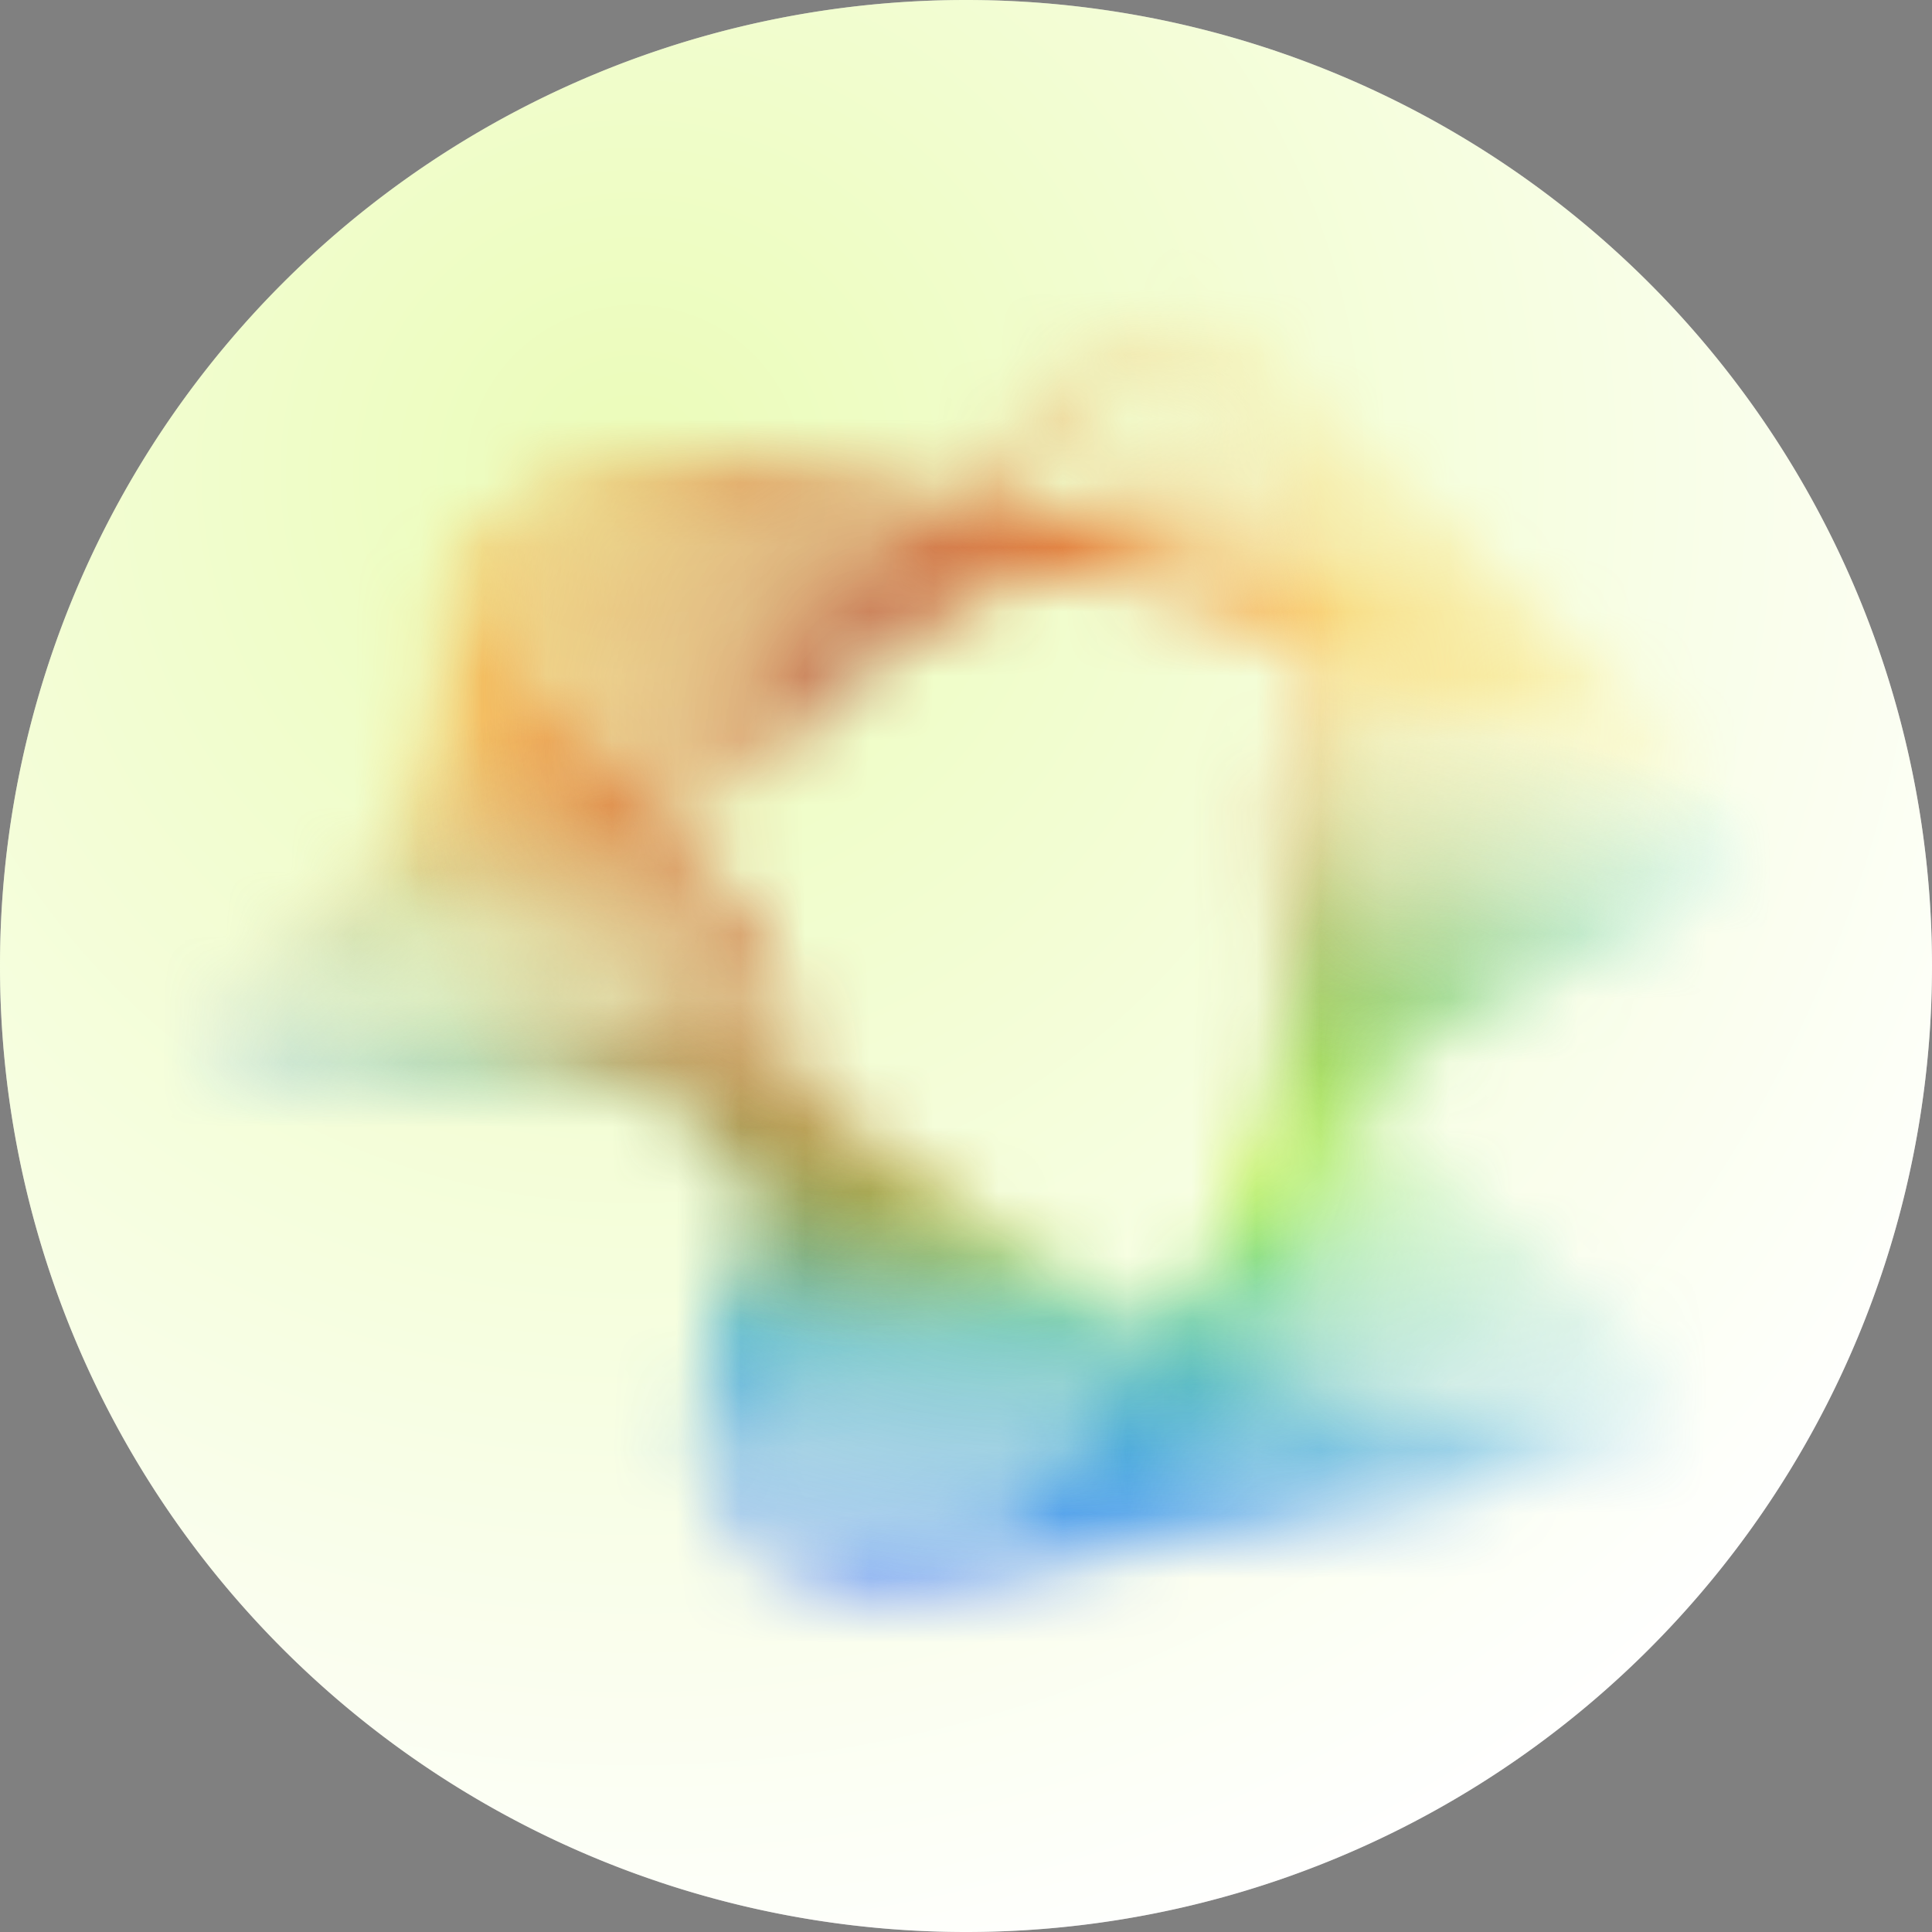 <svg xmlns="http://www.w3.org/2000/svg" viewBox="0 0 600 600">
	<rect x="0" y="0" width="600" height="600" fill="#808080" stroke="none"/>
	<path d="M300 600a300 300 0 100-600 300 300 0 000 600z" fill="#ffffff" />
	<path d="M300 600a300 300 0 100-600 300 300 0 000 600z" fill="url(#gradient_crosscurve_stable_2)" fill-opacity=".4" />
	<g transform="matrix(20,0,0,20,60,60)">
		<mask id="mask0_6898_56648" style="mask-type:alpha" maskUnits="userSpaceOnUse" x="0" y="1" width="24" height="21">
			<path fill-rule="evenodd" clip-rule="evenodd" d="m11.12 15.03c-.16-.12-.33-.24-.49-.35.16.11.33.23.49.35zm-1.8-1.09c.45.21.89.46 1.31.74-.44-.3-.88-.55-1.31-.76.11-1.89-.93-3.11-2.17-4.22l.12-.06.05-.02c.61-.28 1.22-.56 1.74-.98.61-.49 1.14-1.05 1.64-1.65.06-.05.13-.1.19-.16.11-.07.22-.14.32-.21.14-.07.28-.15.42-.22.14-.06.28-.11.42-.17.15-.04.3-.09.45-.13.12-.02.23-.04.35-.07.27-.02.54-.05.81-.07.17.02.34.03.51.05l.26.03c.17.03.33.06.5.09l.03 0c.18.05.36.1.54.14l.13.04.09.03 1.45.69c-.02.11-.03.22-.05.33-.22 1.59-.42 3.04-.19 4.42 0 .07 0 .15.01.22 0 .12-.01.23-.01.35-.01.12-.02.24-.02.37-.01.12-.03.25-.03.37-.02.1-.03.2-.04.3 0 .02-.01.05-.01.07-.01.08-.03.17-.04.25-.06.22-.1.45-.14.67-.01.05-.03.1-.04.16-.04.13-.08.26-.12.4-.03.08-.06.16-.09.24-.08.18-.16.36-.23.55-.04.09-.08.18-.12.28l-.05.1c-.05.1-.11.21-.16.31l-.05.08c-.19.32-.4.67-.61 1.01-1.42-.71-2.78-1.53-4.06-2.47 1.27.94 2.63 1.77 4.05 2.49l-.1.15c-1.55-.8-3.01-1.76-4.38-2.84-.44-.33-.9-.62-1.37-.85l0-.03zm-.36-.18c0-.46-.05-.93-.19-1.39-.39-1.02-1.15-1.79-1.97-2.51l-.13.05c.82.77 1.62 1.62 1.88 2.75l.12.43c.07.21.13.41.17.62l.12.05zm-1.95-4.19.19-.09.08-.04c.58-.27 1.16-.55 1.66-.96l.36-.32c-.44.32-.92.6-1.43.8-.34.15-.69.31-1.03.45l.17.15zm-.52.01.17.15-.12.05-.17-.15zm.27-.23c.36-.15.72-.31 1.08-.46.71-.27 1.34-.69 1.92-1.16l.14-.15c-.53.36-1.08.68-1.68.93l-.04.02c-.54.22-1.08.44-1.62.67l.19.16zm-.55-.02.2.16-.11.04-.18-.17zm.26-.23c.38-.15.76-.31 1.15-.46l.58-.23c.69-.28 1.34-.66 1.94-1.09l.06-.07c-.51.29-1.04.56-1.58.78-.17.06-.34.13-.51.19-.61.23-1.22.47-1.83.71l.08.07.11.1zm-.55-.01.19.16-.08.03-.18-.16zm.26-.24c.59-.23 1.18-.45 1.77-.67.21-.08.42-.16.63-.23.62-.24 1.21-.54 1.78-.88l.05-.05c-.72.33-1.45.62-2.2.86-.19.07-.47.17-.76.27-.33.12-.68.24-.9.32-.17.07-.35.15-.54.23l.18.15zm-.53 0 .17.15-.07.03-.16-.15zm.25-.24.01-.01c.21-.09.41-.17.6-.25.19-.07.47-.16.76-.26.34-.12.69-.24.91-.32.81-.25 1.6-.57 2.37-.93l.05-.06c-.9.32-1.82.61-2.74.86-.73.22-1.44.5-2.13.8l.18.16zm-.52 0 .16.15-.07.03-.16-.15zm.23-.25c.72-.31 1.46-.59 2.21-.81.98-.25 1.94-.55 2.89-.9l.05-.06-.77.2-.53.13c-1.36.34-2.76.68-4.02 1.29l.17.15zm-.49.01.15.14-.07.03-.14-.14.06-.03zm.2-.27c1.25-.59 2.64-.93 3.98-1.25l0 0 .66-.16.9-.24.06-.08-.42.08c-1.81.32-3.68.66-5.32 1.52l.14.13zm-.44.04.12.12-.06.03-.12-.12zm.19-.27c.17-.08.33-.16.49-.23l.11-.05c1.29-.6 2.83-.87 4.26-1.13h0l.54-.1.52-.1.07-.09c-1.65.15-3.28.38-4.83.97l-.25.11c-.33.14-.7.3-1.05.49zm-.42.04.12.12-.05.03-.1-.12zm.18-.29c.35-.19.73-.35 1.09-.5l.27-.11c1.59-.58 3.28-.79 4.97-.94l.09-.13c-.79.04-1.58.1-2.37.2-1.03.11-2.04.36-2.99.77l-.12.06c-.34.15-.71.32-1.05.53l.11.12zm-.38.07.09.1-.03.02-.08-.1zm.17-.31c.36-.22.76-.4 1.12-.56l.11-.05c.96-.4 1.99-.65 3.03-.75.82-.09 1.64-.15 2.46-.19l.04-.06c-1.86-.08-3.71.04-5.46.76l-.04.02c-.46.2-.95.41-1.35.72l.08.11zm-.33.11.06.07-.01.01-.05-.08zm-.42-.74c-.46-1.41 1.41-2.08 2.46-2.42 1.96-.57 3.92-.23 5.82.38.23-.31.45-.61.69-.91.77-.98 2.14-2.61 3.45-1.53.31.25.55.55.74.87.15.1.29.23.42.4.16.1.3.23.44.4.16.1.31.23.44.4.17.1.33.23.46.4.09.05.18.11.27.18l.15.16c.02.02.04.05.06.07.18.1.34.23.46.4.2.11.37.25.5.44.18.09.33.21.45.37.19.1.36.23.49.4.19.1.36.24.49.4.19.11.36.24.49.41.19.11.37.24.5.4.2.11.38.25.51.42.69.41 1.04 1.08.54 1.99-.44.72-1.22 1.09-1.96 1.43-.13.06-.26.12-.39.19-.56.26-1.12.52-1.65.82-.61.34-1.18.74-1.68 1.21.33.5.75.99 1.31 1.48.36.31.75.61 1.13.9h0c.7.53 1.4 1.07 1.98 1.74l.01.01c.29.35.81.98.33 1.37-.22.11-.49.16-.79.18-.21.12-.49.17-.8.18-.2.11-.47.14-.77.13-.2.11-.46.15-.77.14-.2.1-.45.14-.74.14-.22.09-.47.13-.74.13-.21.12-.48.16-.78.15-.22.12-.48.15-.76.14-.04.02-.08.04-.13.05-.21.05-.42.07-.63.07-.24.09-.5.13-.76.13-.23.1-.48.15-.74.15-.22.08-.45.12-.67.13-.24.1-.49.15-.74.16-.23.08-.46.13-.69.14-.18.06-.36.11-.56.13-.86.34-1.81.31-2.83-.38-1.27-.79-1.13-2.34-.76-3.57.07-.25.14-.51.22-.76.1-.34.2-.69.29-1.03 0-.02 0-.04.01-.07l0-.03c-.06-.18-.12-.37-.18-.55l-.03-.06c-.04-.07-.08-.15-.13-.22-.1-.12-.2-.23-.31-.35-.28-.23-.58-.45-.89-.64-.07-.03-.14-.06-.22-.09-.39-.12-.82-.2-1.3-.22l-.02 0c-.16 0-.33 0-.49 0h0 0c-.11 0-.22 0-.34 0l-.12.01c-.27.02-.52.03-.73.03-.19.02-.38.03-.58.04-.26.04-.49.06-.69.06-.21.03-.41.06-.58.06-.29.06-.62.1-.89.04-.29.05-.58.06-.83-.1-.18-.14-.27-.36-.29-.58-.12-.64.44-1.1 1.15-1.44.18-.15.38-.29.61-.41.14-.13.29-.25.46-.37.1-.12.22-.24.35-.35.08-.12.17-.24.28-.35.07-.15.16-.28.25-.4.05-.14.11-.28.2-.42.04-.13.09-.26.15-.37.01-.09.03-.17.06-.26.02-.04.03-.08.05-.11.02-.14.05-.28.1-.4 0-.14.02-.27.07-.41 0-.13.01-.26.06-.39 0-.08 0-.16.01-.24.01-.04.02-.07.03-.11-.01-.12 0-.24.03-.36 0-.04-.01-.07-.01-.11zm.36-.87c.34-.61 1.34-.97 2.01-1.21l.18-.07c1.85-.55 3.81-.36 5.68.18l-.09.12c-2.68-.69-5.52-.82-7.76.95-.01.01-.01.01-.02.02zm-.11.42c.05-.11.13-.23.24-.34 2.18-1.75 4.97-1.66 7.6-.98l-.08.12c-2.56-.53-5.34-.58-7.51 1.01-.1.08-.18.17-.24.25zm.04.28c.07-.12.17-.24.31-.35 2.2-1.6 4.79-1.59 7.34-1.04l-.07.1c-1.99-.32-4-.37-5.91.39l-.13.06c-.53.23-1.14.49-1.53.92-.01-.03-.02-.05-.02-.08zm.09.24c.35-.45.96-.72 1.49-.95l.13-.06c1.87-.77 3.84-.75 5.8-.44l-.08.11c-1.94-.21-3.89-.19-5.73.55-.72.29-1.23.57-1.56.87zm.13.22c.39-.37.92-.61 1.41-.82l.12-.05c1.8-.74 3.71-.79 5.61-.59l-.08.1c-2.46-.11-4.91.07-7 1.47l-.07-.1zm7.95-2.19-.09.12.18.05.1-.11-.19-.06zm.23.07-.09.11.27.08.1-.09zm.34.03-.28-.1c.34-.38.68-.76 1.04-1.12.71-.71 1.71-1.51 2.62-1.17l.34.38c-1.14-.31-2.55.9-3.73 2.01zm-.02.08-.09.09.26.08.1-.08zm.34.03-.28-.1c1.17-1.12 2.59-2.32 3.71-1.98l.21.33c-1.11-.15-2.5.85-3.65 1.75zm-.01.08-.09.07.24.08.09-.06-.24-.09zm.33.03-.25-.09c1.15-.9 2.53-1.88 3.62-1.71l.15.33c-1.08-.01-2.41.78-3.52 1.47zm.01.1-.09.05.21.07.08-.04-.2-.08zm.32.03-.23-.09c1.09-.68 2.4-1.45 3.45-1.43l.11.33c-1.05.08-2.31.68-3.33 1.18zm0 .1-.06.03.19.06.07-.02zm.33.02-.21-.08c1-.49 2.22-1.06 3.23-1.13l.07.33c-.92.1-1.81.42-2.69.74l-.4.14zm0 .11-.05.02.17.06.04-.01-.16-.07zm.36.02-.2-.08.12-.04c.88-.32 1.92-.7 2.83-.8l.03.29c-.72.09-1.5.29-2.18.47-.21.05-.41.11-.6.15zm-.04.12-.01 0 .1.04-.09-.04zm.38.01-.18-.07.39-.1c.7-.18 1.49-.38 2.23-.47l.01.26c-.53.06-1.06.15-1.55.23zm.43.17-.2-.08.64-.1c.5-.08 1.05-.17 1.59-.23l-.01.32-.19.01c-.61.04-1.22.09-1.83.08zm.69.28-.04-.02c.45.02.89.02 1.34.01l-.01.1c-.43-.02-.86-.05-1.29-.09zm-3.42-1.31-.2-.07c.21-.28.42-.56.64-.84.08-.09.16-.19.24-.28.56-.66 1.16-1.39 2.03-1.51.31-.02.61.1.86.31l.08.07c-.9-.3-1.9.49-2.6 1.19-.37.36-.71.74-1.06 1.13zm-3.64 8.99-.11-.05-.01-.03.12.05 0 .03zm-.53 4.13c-.3 1.09-.43 2.4.65 3.06.46.31.91.47 1.34.51-1.84-.64-2.08-2-1.99-3.57zm3.43 3.28c-.02.01-.03.02-.05.02-1.04-.13-2.04-.91-2.42-1.87-.28-.68-.36-1.42-.41-2.16.24 1 .54 2.02 1.21 2.82.43.49 1.02.94 1.67 1.18zm.46-.27-.13.09c-.69-.19-1.35-.66-1.79-1.17-.68-.81-.97-1.89-1.22-2.94l.02.06c.37.94.74 1.89 1.43 2.68.43.5 1.03.98 1.69 1.29zm.4-.31-.17.14c-.62-.26-1.24-.72-1.73-1.28-.67-.79-1.08-1.76-1.45-2.75.45.88.95 1.75 1.62 2.5.4.46 1.03 1 1.74 1.38zm.36-.33-.18.17c-1.52-.74-2.61-2.4-3.36-3.91.51.8 1.06 1.59 1.72 2.28.44.47 1.09 1.03 1.81 1.46zm.33-.34-.16.17c-.72-.42-1.37-.98-1.81-1.45-.66-.69-1.2-1.47-1.71-2.28l.02.03c.17.23.35.47.53.69.69.86 1.46 1.65 2.35 2.32.24.17.5.35.78.52zm.29-.34-.13.16c-.27-.16-.54-.34-.79-.53-.86-.65-1.62-1.43-2.3-2.28-.18-.22-.35-.45-.52-.68l-.03-.04c.1.12.21.23.31.35.18.21.37.43.57.64.87.9 1.83 1.73 2.9 2.37zm.27-.33-.12.15c-.15-.09-.27-.17-.37-.24-.91-.61-1.74-1.33-2.5-2.12-.26-.26-.5-.54-.74-.83 1.1 1.17 2.35 2.21 3.72 3.04zm.24-.32-.1.14c-.93-.56-1.8-1.23-2.6-1.96-.38-.33-.73-.69-1.07-1.06l.03.02c.46.44.92.87 1.42 1.25.74.59 1.51 1.13 2.33 1.6zm.22-.3-.08.12c-.81-.47-1.58-1.02-2.31-1.6-.5-.38-.95-.82-1.4-1.25l-.01-.01c.13.12.26.24.39.35 1.06.9 2.2 1.7 3.42 2.39zm.2-.29-.07.11c-1.2-.68-2.33-1.5-3.38-2.39l-.06-.06c.1.08.21.17.31.25 1.01.78 2.08 1.49 3.2 2.1zm.18-.27-.06.09c-1.11-.61-2.18-1.32-3.18-2.1l-.28-.22c1.11.83 2.29 1.59 3.52 2.24zm.17-.27-.05.08c-1.17-.62-2.29-1.35-3.35-2.15 1.08.77 2.22 1.46 3.4 2.06zm2.05-2.66c.05.48.15.96.3 1.42.14.39.35.75.56 1.11.22.38.45.76.58 1.18l.54.18c-.13-.35-.35-.71-.5-.96l-.07-.12c-.11-.16-.22-.32-.34-.48-.22-.31-.45-.62-.61-.97-.2-.44-.35-.9-.45-1.37l-.01.01zm.15-.2c.21 1.07.66 2.07 1.42 2.9.16.24.31.49.44.75.07.15.15.32.2.51l.58.16 0-.01c-.22-.72-.71-1.31-1.2-1.89v0c-.27-.32-.54-.64-.76-.98-.28-.46-.5-.96-.65-1.47l-.03.04zm.15-.19c.15.54.37 1.06.67 1.53.23.34.5.66.76.97.5.59 1 1.18 1.24 1.95l.03.11.56.12c0-.11-.02-.24-.08-.39-.32-.74-.88-1.32-1.44-1.9-.28-.29-.57-.59-.82-.91-.37-.47-.66-1-.86-1.56l-.06.07zm.16-.19c.21.57.5 1.1.88 1.58.25.31.53.6.82.89.57.59 1.15 1.18 1.49 1.94.06.15.1.31.1.48l0 .02.5.09c.05-.08.08-.18.07-.31-.15-.65-.64-1.15-1.1-1.63l-.21-.22c-.19-.2-.4-.38-.6-.56-.26-.24-.53-.47-.77-.73-.46-.48-.82-1.03-1.09-1.63l-.08.09zm.17-.18c.27.6.64 1.15 1.1 1.63.24.26.5.49.77.72.21.18.41.37.61.56l.22.22c.48.5 1 1.02 1.16 1.72.01.14-.01.26-.05.35l.34.03c.09-.03.17-.08.24-.15.35-.56-.72-1.55-1.27-2.07l-.18-.17c-.24-.22-.49-.42-.74-.62-.26-.21-.51-.42-.76-.64-.54-.48-.99-1.06-1.33-1.68l-.1.1zm.18-.18c.34.63.79 1.19 1.34 1.67.24.22.5.42.75.63v0h0c.25.2.51.41.75.62l.21.2c.61.56 1.72 1.59 1.27 2.25-.01.01-.03.03-.04.04.22-.02.43-.07.64-.17.38-.33-.03-.83-.29-1.16-.03-.03-.05-.06-.07-.09-.59-.66-1.28-1.18-1.98-1.7h0c-.39-.29-.78-.58-1.15-.89-.56-.48-1-.97-1.33-1.47l-.08.08zm1.51-1.58c.07-.04.14-.08.21-.12.55-.31 1.11-.57 1.68-.83.14-.07.27-.13.41-.2.68-.32 1.38-.65 1.78-1.28.27-.48.23-.86.02-1.15.01.08.01.17 0 .26-.16 1.12-1.2 1.68-2.13 2.18-.17.09-.34.18-.49.27-.5.27-1 .55-1.47.87zm3.6-4 .04.02c.11.17.16.37.13.62-.16.97-1.05 1.44-1.88 1.88-.2.1-.39.21-.57.32-.58.31-1.16.65-1.71 1.03.52-.41 1.08-.78 1.65-1.13.12-.08.26-.16.39-.25.88-.55 1.89-1.18 1.96-2.3 0-.06 0-.13-.01-.18zm-.49-.21.16.06c.03.1.04.21.04.33-.09.98-.94 1.51-1.73 2-.16.1-.33.2-.48.3-.72.43-1.32.84-1.84 1.28.57-.54 1.2-1.01 1.85-1.47.07-.05.14-.1.21-.15.81-.58 1.75-1.27 1.79-2.34zm-.51-.16.23.07c0 .98-.83 1.58-1.57 2.12-.11.08-.21.15-.32.23-.71.51-1.43 1.03-2.06 1.67.57-.66 1.24-1.23 1.92-1.79.05-.04.11-.09.16-.14.69-.58 1.5-1.25 1.63-2.17zm-.52-.14.28.07c-.1.83-.81 1.42-1.45 1.96-.09.07-.18.15-.26.22-.74.59-1.47 1.24-2.08 1.98.54-.78 1.23-1.46 1.93-2.12l.12-.11c.59-.56 1.26-1.21 1.46-2zm-.53-.13.31.07c-.17.71-.77 1.28-1.31 1.8-.07.07-.14.14-.21.2-.67.64-1.36 1.3-1.9 2.07.48-.81 1.11-1.52 1.76-2.22l.08-.09c.49-.53 1.04-1.14 1.27-1.84zm-.52-.12.33.07c-.21.62-.7 1.16-1.15 1.65-.06.06-.11.12-.16.18-.61.66-1.23 1.35-1.71 2.13.42-.82.98-1.55 1.55-2.27.05-.07.11-.14.16-.21.36-.46.75-.98.98-1.55zm-.5-.11.33.07c-.22.53-.6 1.03-.95 1.47-.06.07-.12.15-.17.22-.54.68-1.08 1.37-1.5 2.14.35-.81.85-1.55 1.34-2.29.08-.12.15-.23.23-.35.26-.39.54-.82.72-1.28zm-.47-.11.32.07c-.18.43-.45.84-.71 1.22-.57.82-1.15 1.67-1.57 2.59.29-.84.74-1.62 1.18-2.39.09-.16.19-.33.28-.49.18-.31.36-.65.5-1zm-.43-.11.3.08c-.14.34-.31.66-.49.97-.09.16-.19.33-.28.49-.42.72-.84 1.44-1.14 2.22.24-.83.61-1.6.99-2.38.1-.21.21-.43.31-.64.11-.23.22-.48.32-.73zm-.39-.1.29.07c-.09.24-.2.48-.31.71-.1.21-.21.43-.31.64-.36.73-.72 1.46-.97 2.24.18-.83.5-1.62.82-2.42v.01 0 0 0 0 0 0 0c.11-.26.21-.53.31-.79l.17-.46zm-.36-.1.27.08-.17.44c-.1.26-.21.53-.32.79v0c-.3.74-.61 1.48-.81 2.26.14-.84.4-1.64.67-2.45.1-.31.21-.62.3-.94l.06-.18zm-.31-.1.23.08-.06.18c-.1.31-.2.62-.31.93-.26.76-.52 1.52-.67 2.32.05-.75.27-1.55.5-2.36.11-.38.21-.77.3-1.15zm-.29-.1.23.08c-.09.39-.2.77-.31 1.16-.18.64-.36 1.27-.46 1.87 0-.11.01-.22.01-.33.07-.59.2-1.19.33-1.8.07-.33.14-.65.2-.98zm-.2-.07.15.06c-.06.33-.14.66-.21.99-.07.31-.14.63-.2.94.06-.55.14-1.11.22-1.69v-.01c.01-.1.03-.19.04-.29zm-8.96 6.04c.05.15.1.3.13.45l-.24-.09c-.01-.03-.03-.05-.04-.08-.23-.39-.34-.77-.46-1.19-.15-.42-.39-.81-.66-1.16-.27-.36-.58-.69-.89-1.01l.2-.08c.7.67 1.39 1.39 1.73 2.3.07.24.18.61.24.86zm-2.25-3.39-.05-.04-.19.08.16.16.19-.08zm-.21-.2-.1-.1-.18.08.17.16.17-.08zm-.19-.19-.17-.16-.18.08.16.16.19-.08zm-.32-.3-.11-.1-.16.07.15.15.17-.07zm-.22-.2-.15-.14-.06.03-.07.04.13.14.15-.07zm-.26-.25-.13-.13-.12.07.12.13zm-.24-.24-.11-.12-.1.06.1.12.11-.06zm-.22-.24-.09-.11-.08.06.08.11.09-.06zm-.2-.24-.07-.09-.05.05.05.09.07-.05zm-.16-.22-.04-.06-.03.04.03.06.04-.04zm-.13-.22-.01-.02 0 .01.01.02.01-.01zm8.03-2.3.08-.11.17.05-.08.1-.17-.04zm.21.05.08-.09.26.08-.08.08zm.31.07.08-.08.25.08-.08.06-.25-.06zm.32.08.08-.06.22.07-.08.05-.22-.06zm.33.09.07-.04.19.06-.07.03zm.33.09.06-.03.16.06-.05.02-.17-.05zm.35.1.03-.01.14.05-.03.01zm.34.1.01 0 .05.02-.05-.02zm4.58 1.35.11.02 0 0zm.22.04.32.06 0-.01-.32-.05 0 0zm.44.08.32.06 0-.01-.32-.05zm.47.08.32.05 0 0-.32-.06 0 .01zm.77.14-.18-.03.18.03zm-.29-.06.04.01zm-12.13 6.2.22.08-.01-.02-.23-.08.01.02zm.4 5.75c-.1-.61-.08-1.22-.03-1.84.05.68.15 1.35.4 2 .34.88 1.15 1.61 2.07 1.92l-.05 0c-1.1-.14-2.22-.91-2.4-2.07zm4.89 1.28-.03.03.03-.03zm.17-.18-.01 0 .13-.16.01 0-.13.16zm.28-.35.06-.07-.05.08zm-6.1-6.66c-.11-.22-.22-.44-.28-.68-.22-1.04-.93-1.83-1.65-2.57l-.21.08c.17.19.34.38.49.57.37.45.71.95.89 1.53.02.07.04.14.06.21h0c.06.2.11.41.21.59.03.06.07.12.11.17zm-2.2-3.54.15.17-.2.08-.15-.16zm-.25-.26.16.17-.2.08-.06-.06-.09-.1zm-.25-.25.16.16-.18.08-.14-.16zm-.24-.24.14.14-.16.07-.13-.14zm-.23-.23.12.13-.14.06-.11-.12.13-.07zm-.21-.23.1.12-.12.06-.09-.11.11-.07zm-.19-.23.09.11-.1.06-.08-.11.09-.06zm-.17-.23.07.09-.08.05-.05-.09zm-.13-.2.04.07-.05.04-.03-.07.04-.04zm-.1-.18.01.03-.01.01-.01-.03.01-.01zm8.02-2.57-.06.08-.01.01.15.03.08-.09zm.2.05-.07.09.25.05.08-.07zm.3.07-.07.07.23.05.07-.06-.23-.06zm.31.08-.07.05.2.04.07-.04-.2-.05zm.32.09-.06.04.17.04.06-.03zm.31.09-.04.02.13.03.04-.01-.13-.04zm.31.09-.02.01.1.02zm3.86.98-.14-.03.14.02 0 .01zm.3.05-.26-.04 0-.01.26.03 0 .02zm.34.05-.27-.04 0-.02.28.03-.01.03zm.37.05-.3-.04.01-.03.3.03-.01.04zm.4.05-.31-.04.01-.04.31.04zm.43.06-.32-.04.01-.05.32.04-.01.05zm.44.06-.32-.04.01-.05.31.05zm.44.07-.3-.05.01-.04.29.05 0 .04zm.42.07-.25-.04 0-.04.25.05 0 .03zm.38.08-.18-.04 0-.02.18.06zm-13.15 6.22-.35-.1-.02-.02.35.1.01.02zm5.86 7.34.03.01.08-.06-.04-.02-.07.07zm.24-.26.07.02.12-.13-.08-.04zm.26-.34.09.04.1-.15-.09-.04-.1.15zm.26-.33.04.02.08-.16-.07-.04-.09.16zm.15-.38.06.03.06-.16-.04-.02zm.17-.35.02.01.05-.15-.07.14zm-7.89-6.54c.06.22.11.44.22.64l-.35-.06c-.13-.18-.19-.39-.25-.63-.14-.57-.44-1.07-.77-1.53-.12-.2-.3-.41-.49-.64l.21-.08c.18.21.36.41.53.63.35.45.67.93.84 1.47.02.06.03.13.05.19zm-1.53-2.41-.14-.16-.2.08.01.01.13.15zm-.24-.26-.14-.15-.19.08.14.16zm-.27-.29-.1-.12-.18.08.12.15.19-.08zm-.24-.28-.07-.08-.16.08.11.14.17-.08zm-.17-.2-.1-.12-.13.08.08.11.15-.07zm-.2-.23-.08-.1-.1.07.06.1.12-.07zm-.17-.23-.07-.11-.07.05.06.11zm-.16-.25-.04-.07-.04.04.03.07.05-.04zm-.11-.22-.01-.03-.01.01.01.03.01-.01zm7.85-2.71.07-.1.14.02-.08.09zm.18.02.07-.09.23.04-.07.07zm.3.04.07-.07.22.04-.07.06-.22-.03zm.3.04.07-.05.18.04-.06.04zm.32.05.05-.03.14.03-.05.02-.14-.02zm.31.05.03-.02.09.02-.03.01-.09-.01zm4.02.74-.69-.1.69.06-.01.04zm.23.03.18.02.01-.06-.18-.01-.01.05zm.22.03.27.02.01-.07-.27-.01zm.33.02.29.03.01-.08-.29-.02-.01.07zm.66.06.02-.09-.3-.02-.01.08zm.09.01.31.03.01-.09-.31-.02-.01.09zm.42.04.31.03.01-.09-.31-.03-.01.09zm.73.08 0-.09-.29-.04-.01.09zm.15.02.26.04-.01-.07-.25-.05 0 .08zm.43.07.2.04-.01-.04-.2-.06.01.06zm-13.55 6.4.35.06-.01-.02-.35-.06.01.02zm7.35 7.64-.01 0 .01-.01.02 0-.01 0zm.29-.17-.11-.03.09-.1.12.05-.1.08zm.29-.28-.16-.06.09-.14.17.07zm.22-.32-.17-.07.08-.16.17.08-.08.15zm.16-.36-.16-.08.07-.16.16.08-.06.17zm.11-.38-.14-.07.05-.15.13.06-.04.16zm.07-.38-.11-.05.04-.14.08.04-.01.14 0 .01zm.04-.37-.05-.03.03-.12.03.02-.02.13zm.05-.34 0 0 .01-.03-.01.04zm-8.91-5.12c-.09-.17-.14-.36-.17-.54-.12-.52-.4-1.01-.71-1.45-.18-.23-.36-.46-.54-.68l-.21.08c.2.26.38.51.5.73.29.45.53.98.63 1.51.03.12.08.23.14.32l.36.03zm-1.65-2.94.12.16-.21.08-.12-.15zm-.21-.26.13.16-.2.08-.11-.15.18-.09zm-.2-.25.11.14-.18.08-.1-.14.17-.08zm-.19-.25.1.14-.17.08-.09-.13zm-.16-.23.07.11-.14.07-.06-.1.13-.08zm-.14-.21.05.08-.11.07-.04-.08.1-.07zm-.13-.23.05.09-.08.06-.03-.09.06-.06zm-.09-.18.01.03-.03.03 0-.03.02-.03zm7.87-2.97-.07.09.11.01.07-.08zm.17.02-.07.08.22.01.07-.07zm.29.04-.06.06.2.01.06-.05zm.28.04-.06.04.16.01.06-.03-.16-.02zm.29.04-.04.02.1.01.04-.02zm.28.04-.01.01.05 0zm4.61.48-.18-.01.01-.11.18 0-.01.12zm.32.01-.28-.01.01-.12.28 0zm.35.01-.29-.01.01-.13.29 0-.02.14zm.38.02-.3-.01.02-.14.22.01.08.01zm.39.02-.31-.02.01-.14.3.02zm.4.03-.3-.02.01-.14.28.03.01.13zm.39.04-.26-.03-.01-.13.25.04zm.36.06-.21-.04-.02-.1.2.06zm.31.07-.12-.03-.01-.04.12.06zm-13.91 6.63-.36-.04-.01-.01.36.03.01.02zm8.28 7.56.13.01.01-.01.01-.01-.12-.03zm.21-.25.21.05.08-.08-.21-.08zm.19-.31.24.09.07-.13-.24-.1-.07.14zm.15-.35.16.07.09.04.05-.15-.25-.11zm.11-.37.24.11.03-.16-.23-.11-.04.16zm.08-.37.22.1.01-.15-.21-.1-.03.15zm.06-.36.18.09 0-.14-.17-.08-.02.13zm.04-.35.13.06-.01-.13-.11-.05-.01.12zm.04-.33.08.04 0-.21-.05-.02-.04.19zm.04-.22.04.02.02-.3zm-9.93-4.97c.02.08.05.17.09.25l-.36 0c-.09-.16-.13-.35-.18-.53l-.07-.27c-.19-.57-.51-1.08-.83-1.59l.23-.08c.2.27.39.53.53.77.28.46.5.92.59 1.46zm-1.21-2.34-.11-.15-.2.08.1.15zm-.19-.26-.1-.14-.18.08.08.13zm-.17-.26-.09-.14-.15.08.08.14zm-.17-.26-.08-.13-.13.08.06.12.15-.07zm-.15-.26-.05-.09-.1.07.03.09.12-.07zm-.12-.23-.03-.07-.07.06.02.06zm-.1-.22-.02-.05-.03.04.01.05.04-.04zm7.79-3.19.03-.04.1.01-.02.03zm.16-.01.02-.02.21.01 0 0-.23.01zm5.51.19h0c-.48.01-.96.01-1.45 0 .44-.01.87-.03 1.31-.06l.18-.01-.01.07-.04 0zm.27 0 .18 0 .01-.08-.18.01zm.22 0 .28 0 .01-.09-.28.01-.01.08zm.34 0 .29 0 .01-.1-.29 0-.01.1zm.66.01 0-.11-.29 0 0 .1zm.08.01.29.01-.01-.11-.28-.01 0 .11zm.39.02.26.02-.02-.1-.25-.03.01.11zm.39.04.21.03-.03-.07-.2-.05.02.09zm.37.07.14.03 0-.03-.15-.07zm-14.34 6.94zm10.01 7.49-.03-.01.05-.06.17.05-.03.02zm.41-.19-.26-.07.06-.12.27.1zm.21-.28-.31-.11.05-.14.31.13zm.12-.33-.32-.13.03-.16.32.14-.03.16zm.05-.37-.31-.13.01-.15.3.13 0 .15zm-.29-.49 0-.16.27.12.01.16zm.25-.28-.24-.11 0-.13.23.1zm-.05-.37-.2-.09 0-.21.16.07zm-.04-.26-.16-.07c.01-.32.04-.64.09-.96-.01.2 0 .4.01.61l.05.42zm-10.91-4.92c-.05-.12-.09-.27-.13-.42-.08-.29-.17-.63-.38-1.02-.14-.3-.33-.59-.52-.89l-.25.08.12.24c.27.53.55 1.06.65 1.65.02.16.07.28.13.38l.37-.02zm-1.2-2.59.09.14-.23.08-.07-.14zm-.15-.24.08.13-.19.08-.06-.13zm-.14-.25.07.12 0 0h0l-.16.07-.05-.12.14-.07zm-.11-.24.05.11-.12.06-.03-.1zm-.09-.21.03.07-.09.06-.01-.07zm-.06-.2.01.04-.04.03 0-.04.03-.03zm7.87-3.44-.08.11.07-.01.1-.11zm.15-.01-.1.11.2-.02.11-.1-.21.01zm.29-.01-.1.09.15-.01.11-.08-.16 0zm.27-.01-.1.07.08-.01.13-.07zm.29 0-.09.05 0 0 .12-.05-.03 0zm5.21-.14-.17.01.01-.32.17-.01-.01.32zm.32-.02-.28.02 0-.32.28-.01 0 .32zm.34-.01-.29.01 0-.32.28 0 .01.3zm.35 0-.29 0-.01-.3.27.02.03.28zm.35.01-.27-.01-.03-.27.24.04.05.24zm.33.03-.23-.03-.05-.23.2.06zm.3.06-.16-.03-.05-.16.15.07zm-3.24 10.64c-.04.37-.05.75-.02 1.12.02.15.04.32.07.49l.01.06.26.11-.06-.2c-.12-.42-.23-.81-.24-1.12-.01-.15-.01-.3-.02-.45zm.06 1.7.03.23.3.13-.07-.24zm.08.59-.02-.14.33.14.03.15zm.03.38-.01-.16.36.15.02.16-.37-.15zm-.01.37.01-.15.38.15-.01.15-.38-.15zm-.06.36.03-.15.37.14-.04.13-.36-.12zm-.11.32.05-.11.32.11-.06.08zm-.16.27.05-.07.21.06-.06.04-.2-.03zm.88-1.59.02.14.41.16-.03-.15zm.05.44.01.08.42.15-.01-.14-.42-.16zm.01.29-.01.14.4.13.02-.12zm-.06.34-.04.12.36.09.05-.08zm-.13.32-.04.06.27.03.05-.03-.27-.07zm-12.42-7.65c.04.18.08.35.15.52l-.37.04c-.05-.07-.08-.15-.1-.26-.1-.53-.29-1.09-.5-1.59l-.14-.33.25-.09.09.17c.17.31.33.62.43.93.09.19.14.4.19.6zm-.77-1.8-.06-.13-.21.08.04.13.23-.08zm-.13-.25-.06-.13-.17.08.03.12zm-.11-.26-.04-.1-.13.07.02.1.15-.07zm-.09-.25-.02-.08-.08.06.01.07zm-.06-.24-.01-.03-.03.03 0 .03.04-.03zm7.83-3.6.04-.06.05 0-.05.06zm.12-.02.04-.05.17-.01-.03.03-.18.03zm.28-.05.02-.02.1-.01-.01.01-.11.02zm5.85-.82.17-.01-.02-.26-.16.01.01.26zm.2-.02.28-.01-.03-.25-.27.01.02.26zm.32-.02.27 0-.04-.24-.26-.01.03.25zm.34 0 .26.01-.06-.21-.24-.03.04.23zm.34.02.22.03-.07-.17-.2-.06.05.2zm.33.05.16.04-.07-.11-.15-.07.06.14zm.31.08 0 0 0 0 0 0zm-2.68 11.47c-.01-.24-.02-.48-.02-.71.02.2.05.4.1.6.08.4.25.78.41 1.15h0v0l.24.57-.37-.15-.09-.31c-.12-.38-.23-.75-.26-1.15zm.75 1.65-.38-.15.06.24.4.16zm.41.7-.02-.14.48.17.02.14-.47-.16zm.02.35 0-.13.47.16-.01.11zm-.03.32.02-.11.43.13-.04.09-.41-.1zm-.1.26.03-.06.32.08-.04.02-.07 0-.25-.03zm-13.56-6.98c-.04-.08-.06-.16-.08-.23-.1-.55-.27-1.05-.48-1.57l-.06-.17-.07-.17-.24.08c.06.28.14.56.22.84l.08.27c.04.11.06.24.08.37.04.23.09.47.21.64l.35-.05zm-.78-2.37.04.12-.23.08-.02-.13zm-.08-.24.03.11-.17.07-.01-.1zm-.05-.22.02.07-.12.05 0-.07zm-.03-.19 0 .03-.05.03 0-.02.05-.04zm7.95-3.86-.03.04.01 0 .04-.04-.02 0zm.1-.02-.03.03.15-.04.01-.01-.13.02zm6.38-1.39-.16.01-.03-.29.15-.01.04.28zm.29-.01-.26.01-.04-.28.25.01zm.3.01-.25-.01-.06-.26.24.03zm.28.03-.22-.03-.07-.23.2.06zm.26.05-.17-.04-.07-.17.16.08zm.16.05-.03-.01-.02-.03.05.04zm-2.12 10.52c.02.4.06.79.14 1.18.09.39.25.77.42 1.15.11.24.21.48.3.73l.47.18c-.13-.35-.32-.68-.52-1.01-.21-.37-.43-.74-.56-1.13-.11-.36-.2-.72-.25-1.09zm.87 3.09.47.18.07.23-.48-.17zm.82.7.01.13.52.14 0-.11-.53-.17zm.02.34-.01.1.45.1.04-.08zm-.07.3-.03.07.34.04.04-.03zm-15.04-7.28c.03.21.07.41.17.59l-.33.06c-.12-.12-.2-.32-.22-.63-.02-.15-.05-.3-.08-.45-.06-.33-.13-.66-.14-.99l.24-.08c.06.29.14.58.22.86l.06.23c.04.13.07.27.09.41zm-.4-1.61-.02-.12-.2.08 0 .12.22-.08zm-.04-.27-.01-.08-.15.08-.01.07zm-.02-.25 0-.03-.09.06-.01.01zm15.46-6.02.1.09-.06-.02-.04-.07zm-.07.04-.17-.04-.09-.19.16.08zm-.34-.26.1.21-.22-.01-.09-.26.21.06zm-.26-.07.09.27-.24 0-.08-.3zm-.25-.03.08.3-.14.01-.06-.32zm-6.39 2.23.01 0-.01 0zm7.3 12.46.06.22.54.18-.06-.22zm.83.75 0-.1.51.13-.03.07-.48-.1zm-.05.25.02-.07.38.08-.05.03-.35-.04zm-16.17-6.53c-.1-.15-.17-.35-.19-.64-.02-.15-.05-.3-.08-.45-.06-.32-.12-.64-.13-.97l-.23.08c-.09.55 0 1.15.1 1.69.04.13.09.26.18.33.01.01.02.02.03.02l.32-.07zm-.41-2.27 0 .1-.18.06.03-.09zm.01-.2 0 .03-.09.04.01-.02.08-.05zm15.48-6.67-.14-.13.06.1.08.03zm-.16-.06-.12-.18-.18-.1.11.23zm-.23-.05-.12-.24-.2-.06.11.28.21.02zm-.24-.02-.11-.29-.09-.02.09.3zm1.7 15.05.58.18.02.18-.55-.14-.05-.21zm.76.58-.02.06.39.04.03-.02-.4-.08zm-17.63-6.59c.02.13.09.26.18.36l-.26.06c-.2-.08-.33-.26-.36-.61-.11-.56-.04-1.02.17-1.42l.17-.06c-.08.56 0 1.11.1 1.67zm-.08-1.8.01-.06-.09.04-.03.05zm15.27-7.69.21.2-.12-.05zm-.09-.06.13.2-.18-.05-.14-.25zm-.22-.12.14.26-.07-.01-.11-.27.04.02zm3.32 16.05-.55-.14.01.16.5.09zm-18.55-5.89c-.15-.13-.25-.34-.29-.66-.09-.52-.04-.97.12-1.35l-.12.04c-.25.29-.4.62-.42 1-.03.69.18.95.59 1l.12-.03zm15.35-10.17-.29-.27.14.21zm-.18-.08-.06-.1.04.09.02.01zm3.55 16.17.46.08-.07.06-.42-.03zm-19.6-6.89c-.02.6.11.92.36 1.08-.37.01-.69-.1-.74-.57-.11-.55.19-1 .66-1.36-.16.25-.26.53-.28.85zm20.41 7.02-.14-.01-.02.03.16-.01zm-20.53-5.82c-.24-.09-.41-.29-.45-.66-.08-.47.07-.85.36-1.18-.4.21-.77.49-.84.95-.03.77.37.95.93.89z" fill="black" />
		</mask>
		<g mask="url(#mask0_6898_56648)">
			<ellipse cx="12.5" cy="17" rx="17.5" ry="10" fill="url(#paint0_radial_6898_56648)"/>
			<ellipse cx="15" cy="15" rx="16" ry="7" fill="url(#paint1_radial_6898_56648)"/>
			<ellipse cx="11" cy="8" rx="13" ry="10" fill="url(#paint2_radial_6898_56648)"/>
			<ellipse cx="10.5" cy="8" rx="7.5" ry="10" fill="url(#paint3_radial_6898_56648)"/>
		</g>
	</g>
	<defs>
		<radialGradient id="gradient_crosscurve_stable_2" cx="0" cy="0" gradientTransform="rotate(54.2 -42.3 263.4) scale(497.082)" gradientUnits="userSpaceOnUse" r="1">
			<stop offset="0" stop-color="#cdf850" />
			<stop offset="1" stop-color="#ffffff" />
		</radialGradient>
		<radialGradient id="paint0_radial_6898_56648" cx="0" cy="0" r="1" gradientUnits="userSpaceOnUse" gradientTransform="translate(12.5 17) rotate(90) scale(10 17.5)">
			<stop stop-color="#0048FF"/>
			<stop offset="1" stop-color="#0048FF" stop-opacity="0"/>
		</radialGradient>
		<radialGradient id="paint1_radial_6898_56648" cx="0" cy="0" r="1" gradientUnits="userSpaceOnUse" gradientTransform="translate(15 15) rotate(90) scale(7 16)">
			<stop stop-color="#BEFF39"/>
			<stop offset="1" stop-color="#17FCDF" stop-opacity="0"/>
		</radialGradient>
		<radialGradient id="paint2_radial_6898_56648" cx="0" cy="0" r="1" gradientUnits="userSpaceOnUse" gradientTransform="translate(11 8) rotate(90) scale(10 13)">
			<stop stop-color="#FF6C00"/>
			<stop offset="1" stop-color="#FFDB00" stop-opacity="0"/>
		</radialGradient>
		<radialGradient id="paint3_radial_6898_56648" cx="0" cy="0" r="1" gradientUnits="userSpaceOnUse" gradientTransform="translate(10.5 8) rotate(90) scale(10 7.5)">
			<stop stop-color="#920000"/>
			<stop offset="1" stop-color="#FF4200" stop-opacity="0"/>
		</radialGradient>
	</defs>
</svg>